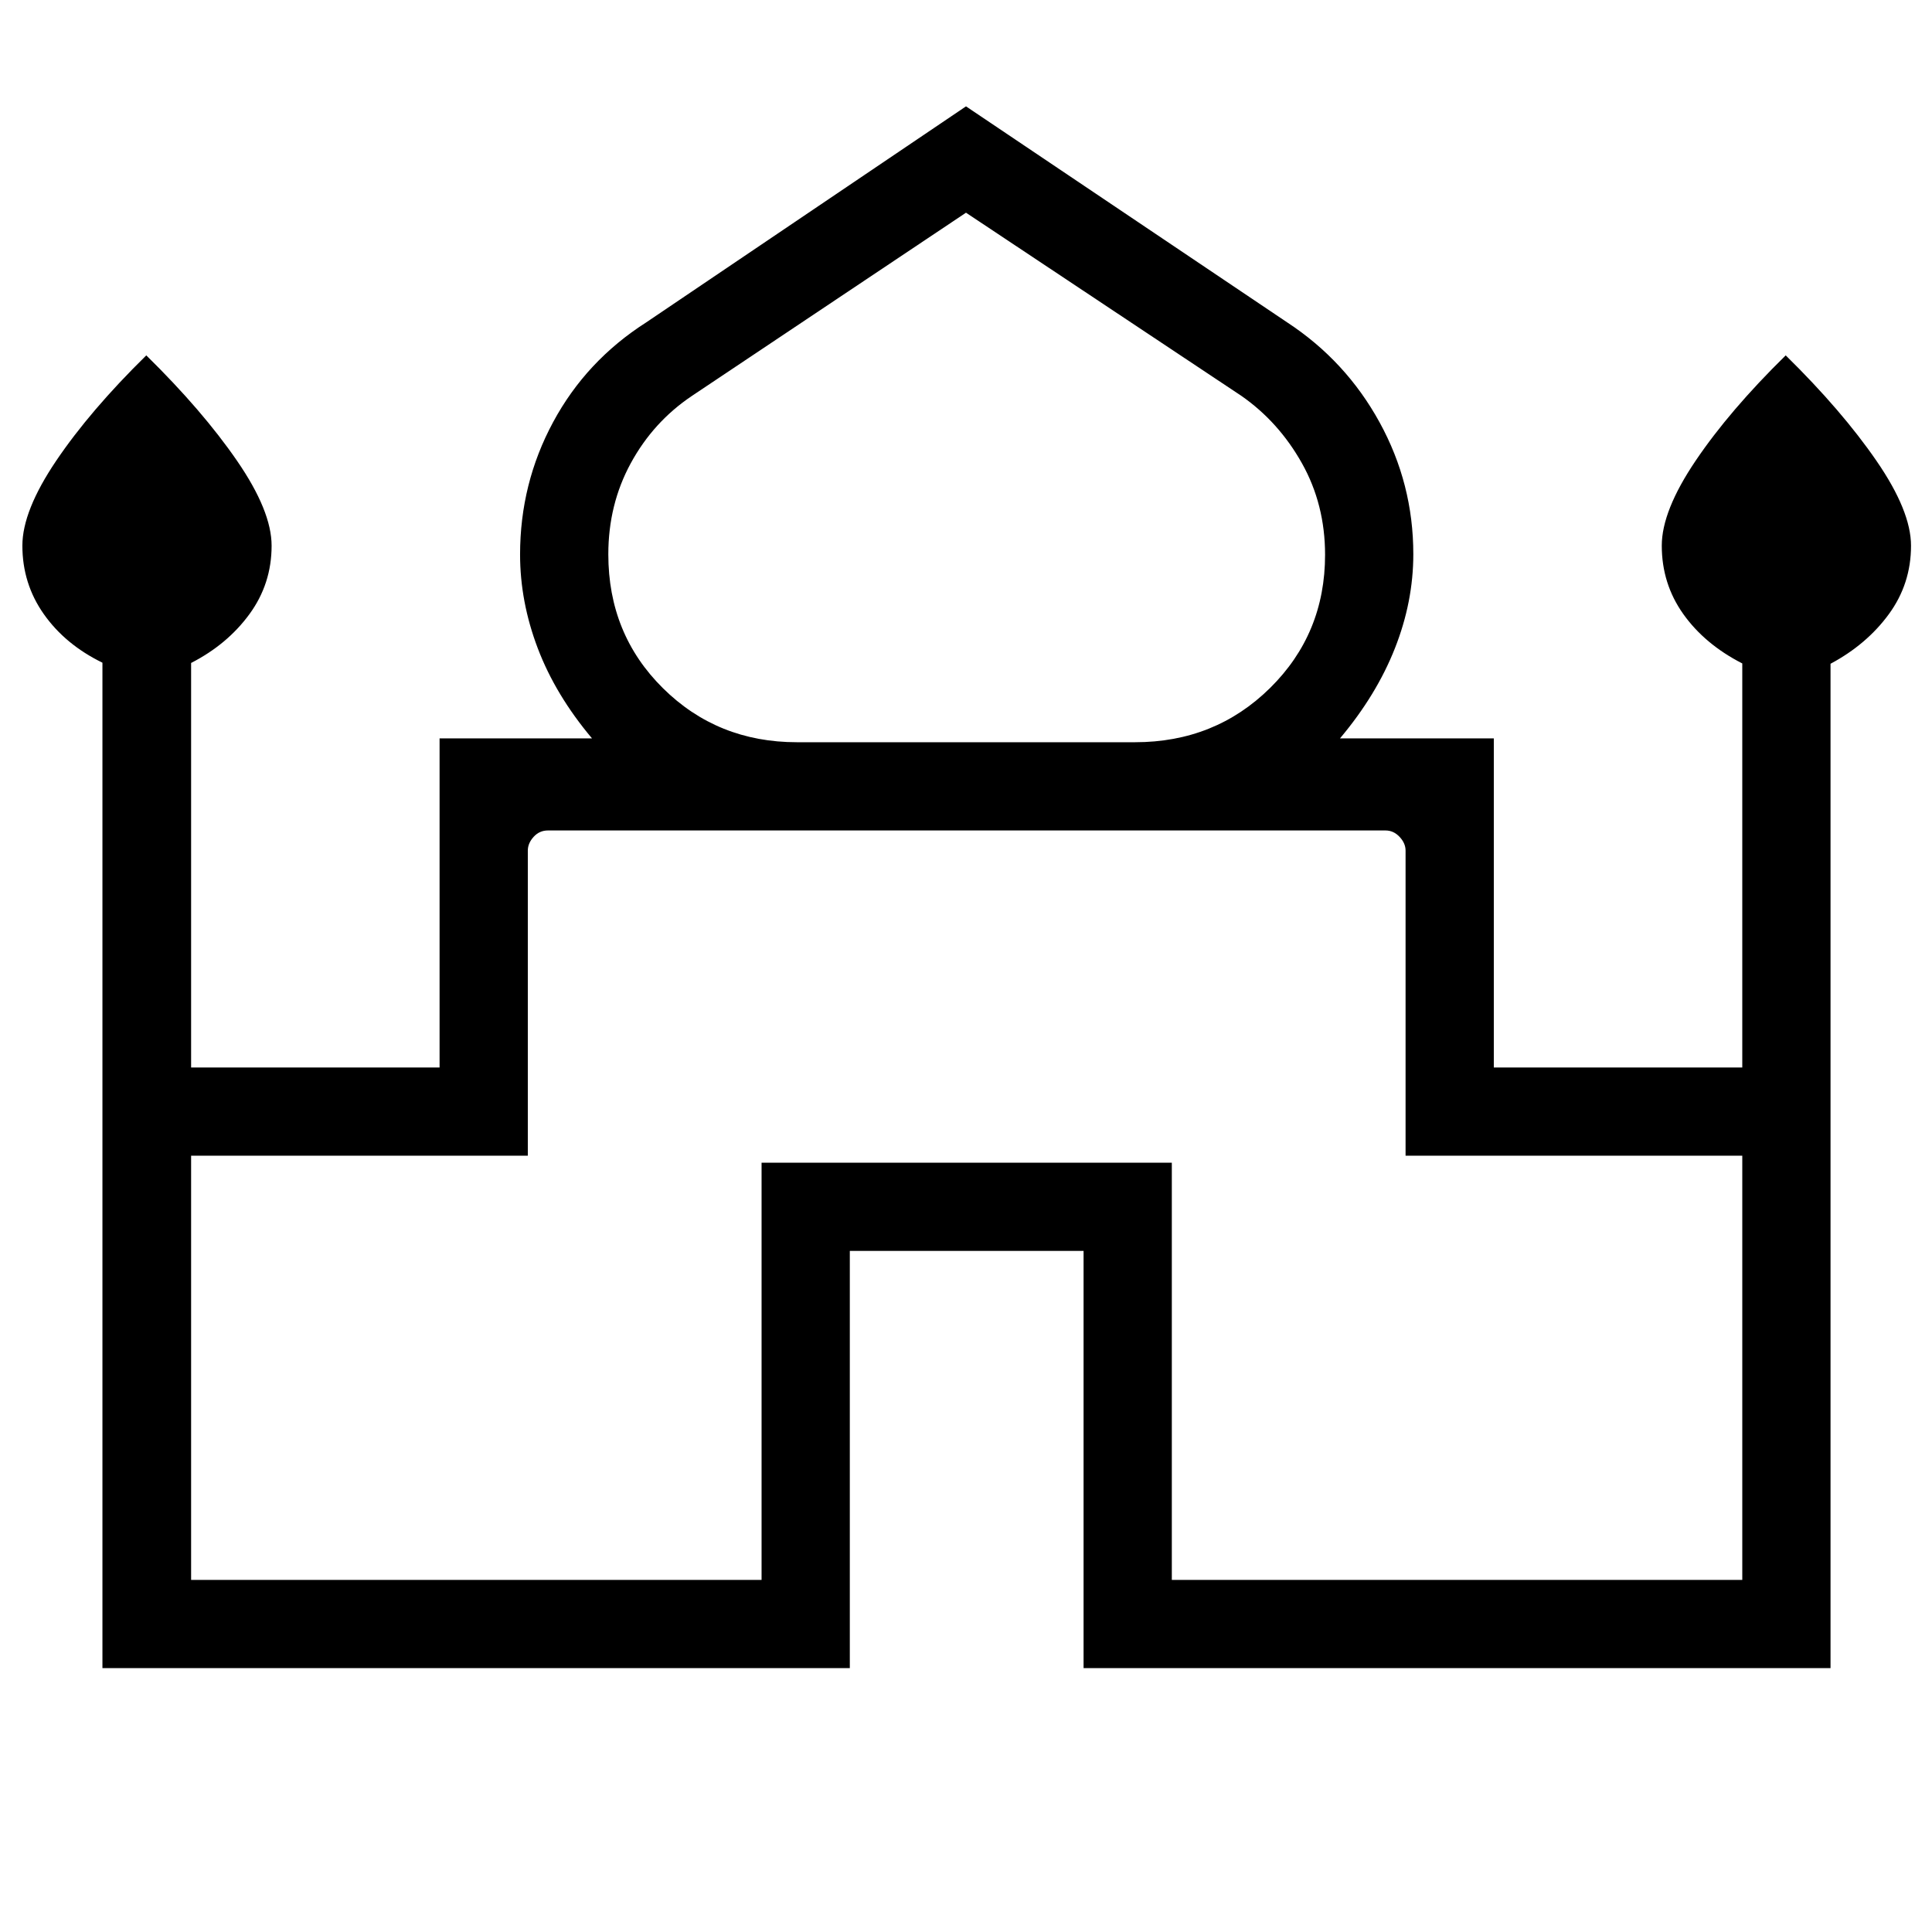 <svg xmlns="http://www.w3.org/2000/svg" height="48" viewBox="0 -960 960 960" width="48"><path d="M50.9-131.12v-499.59q-18.48-9.02-29.13-24.14-10.65-15.11-10.65-34.03 0-17.29 16.82-42.2 16.83-24.91 44.75-52.34 27.93 27.43 45.1 52.39t17.17 42.19q0 18.92-11 33.98-11 15.06-29 24.28v201h123.46v-163.53h75.74q-18.12-21.54-26.93-44.72-8.81-23.17-8.81-46.65 0-35.3 16.42-65.77 16.41-30.48 46.2-49.52L480-907.15l159.65 107.38q29.1 19.09 45.86 49.63 16.76 30.54 16.76 65.5 0 23.64-9.16 46.81-9.15 23.18-27.27 44.72h76.43v163.53h123.46v-200.76q-18.69-9.57-29.35-24.6-10.65-15.02-10.65-33.94 0-17.29 16.83-42.2 16.82-24.91 44.75-52.34 27.92 27.43 45.09 52.39 17.18 24.96 17.18 42.19 0 18.92-11 33.98-11 15.06-29 24.68v499.06H538.42v-207.3H422.27v207.3H50.9ZM396-591.19h168q39.76 0 67.09-26.95 27.33-26.96 27.33-66.16 0-25.05-11.52-45.55-11.51-20.5-30.03-33.42L480-854.31l-136.29 91.1q-19.1 12.86-30.27 33.36-11.17 20.5-11.17 45.29 0 39.65 27.13 66.51 27.13 26.86 66.6 26.86ZM94.96-174.96h283.46v-207.31h203.85v207.31h283.46v-210.77H698.42v-151.62q0-3.65-2.98-6.82-2.98-3.18-7.02-3.18H272.27q-4.23 0-7.12 3.18-2.88 3.17-2.88 6.82v151.62H94.96v210.77ZM480-547.35Zm0-43.84Zm0-1.92Z"/></svg>
